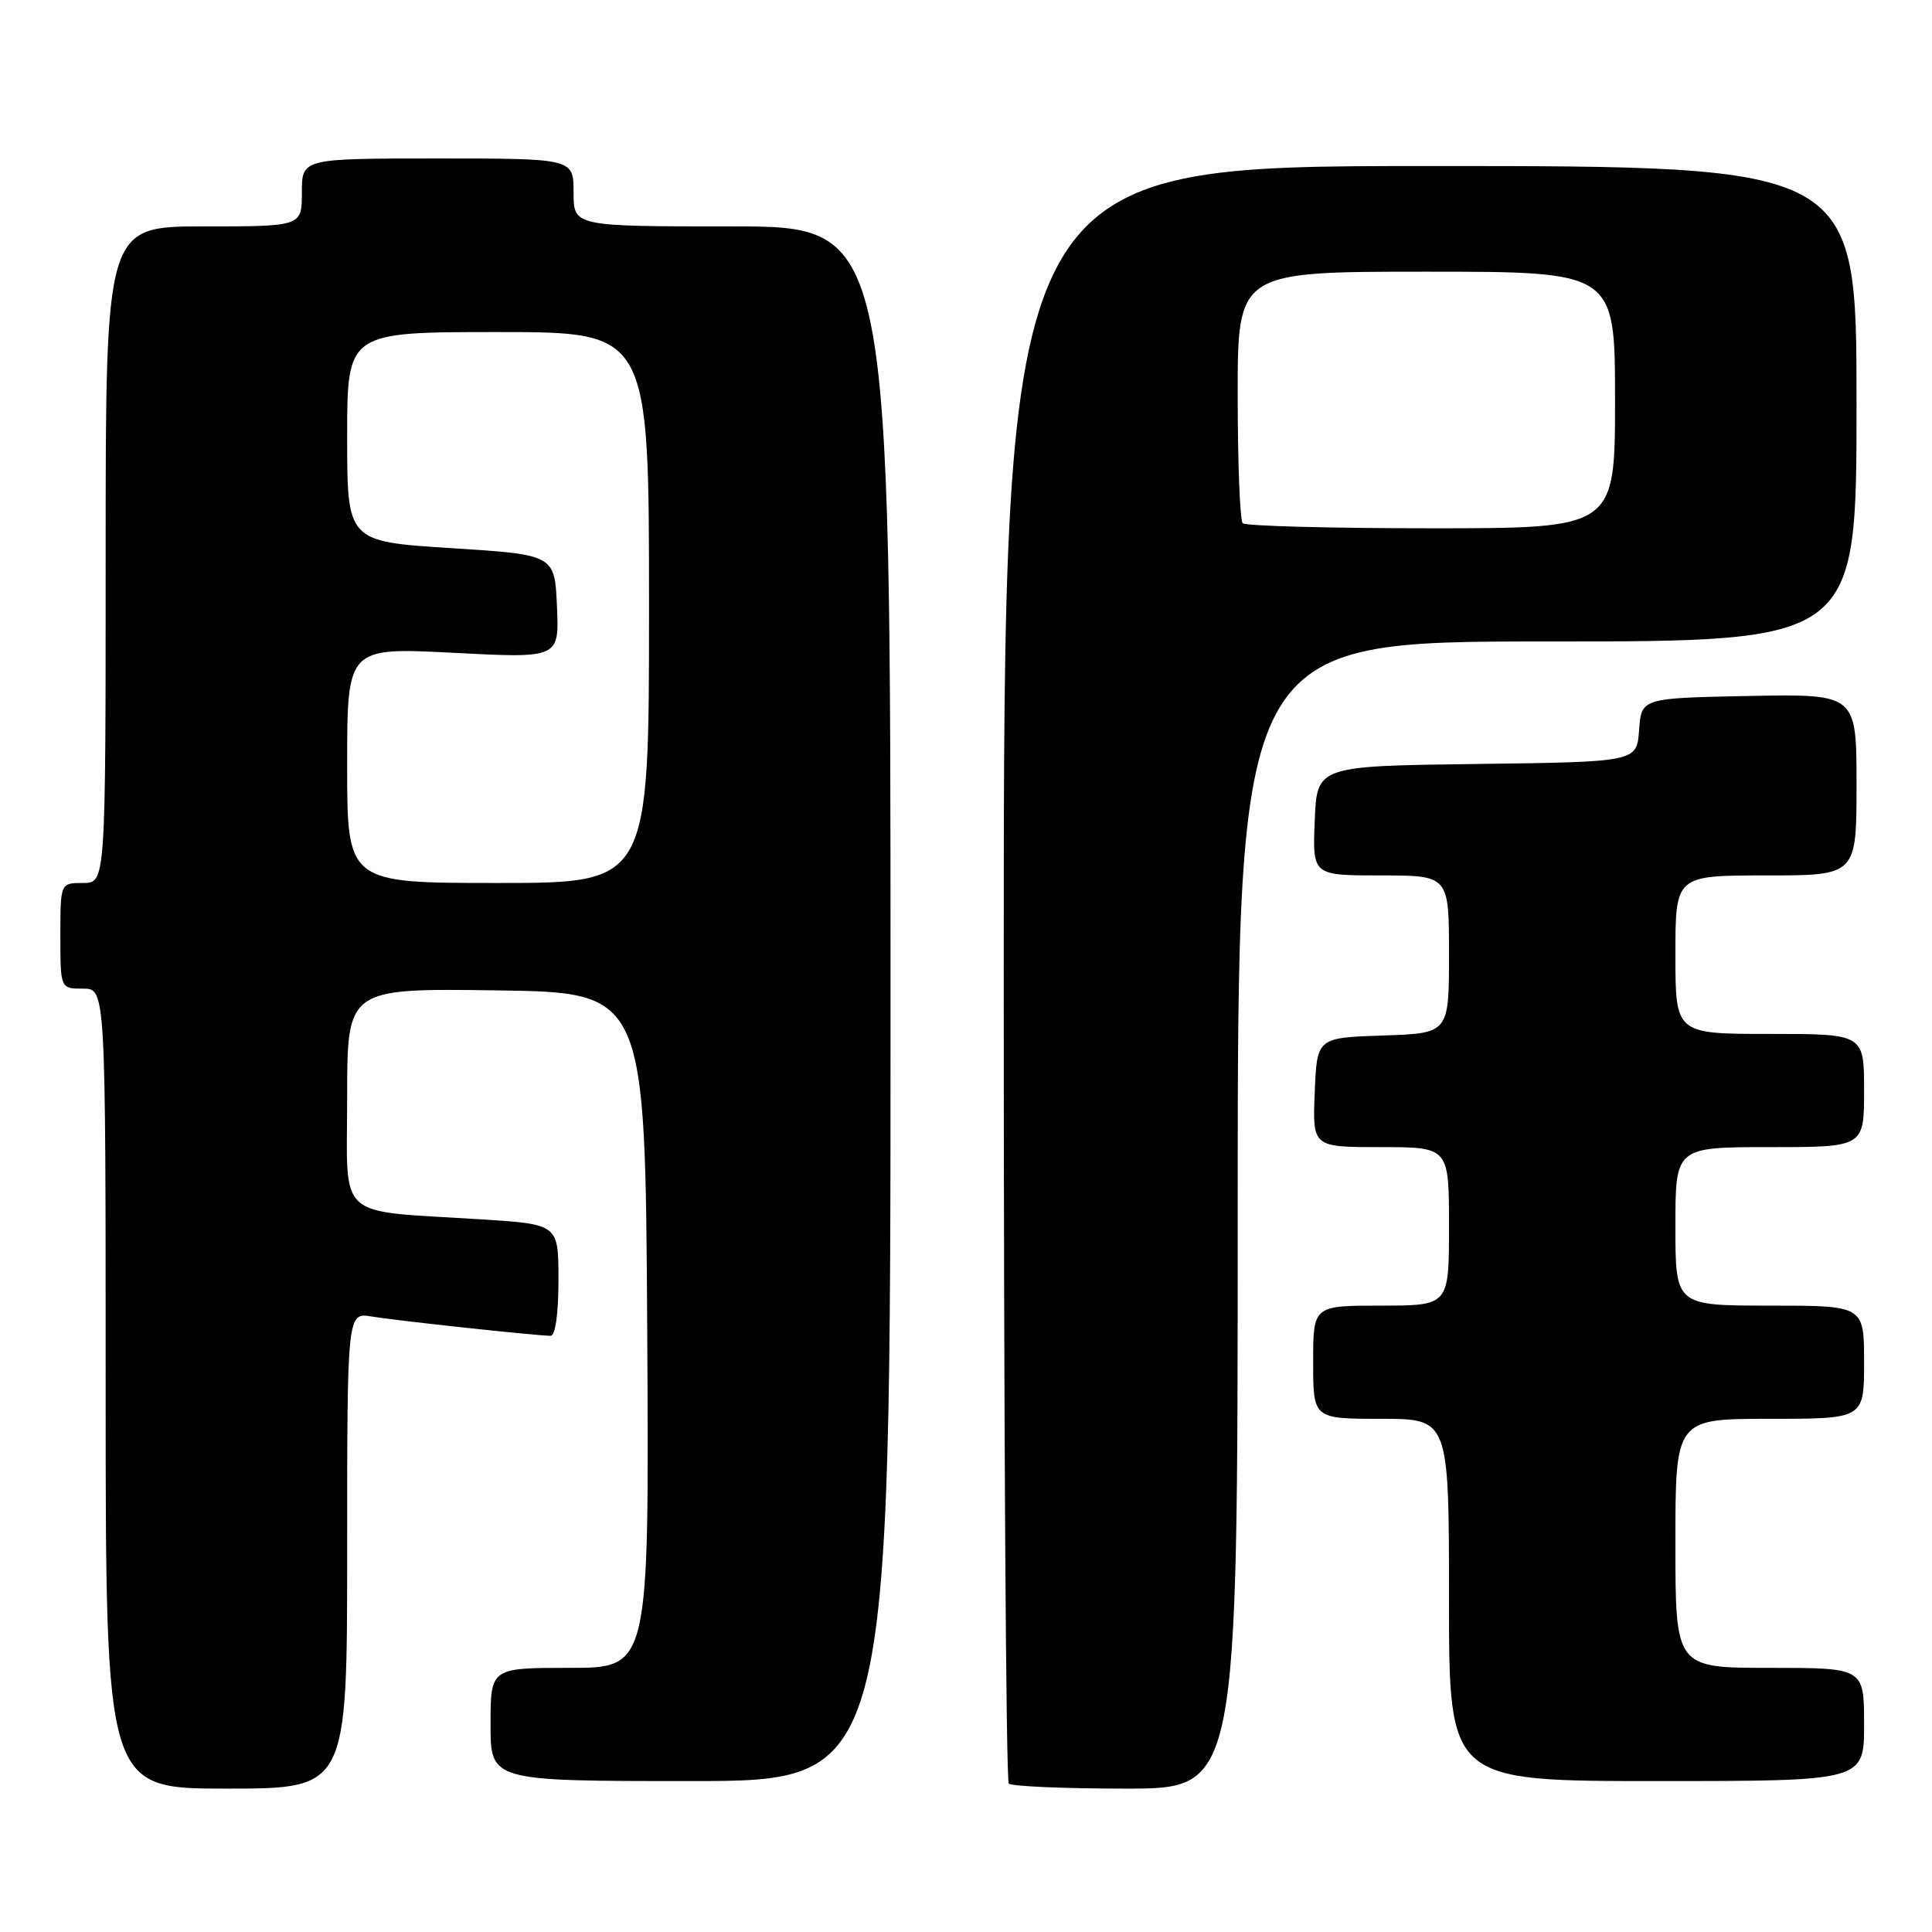 <?xml version="1.0" encoding="UTF-8" standalone="no"?>
<!DOCTYPE svg PUBLIC "-//W3C//DTD SVG 1.1//EN" "http://www.w3.org/Graphics/SVG/1.1/DTD/svg11.dtd" >
<svg xmlns="http://www.w3.org/2000/svg" xmlns:xlink="http://www.w3.org/1999/xlink" version="1.1" viewBox="0 0 256 256">
 <g >
 <path fill="currentColor"
d=" M 46.00 205.45 C 46.00 173.91 46.00 173.91 49.25 174.44 C 52.65 175.01 71.16 177.00 72.96 177.00 C 73.59 177.00 74.00 174.06 74.00 169.61 C 74.00 162.22 74.00 162.22 63.75 161.57 C 44.22 160.33 46.00 161.96 46.00 145.39 C 46.00 130.96 46.00 130.96 65.75 131.23 C 85.50 131.50 85.50 131.50 85.76 176.25 C 86.02 221.00 86.02 221.00 75.51 221.00 C 65.00 221.00 65.00 221.00 65.00 228.50 C 65.00 236.00 65.00 236.00 91.50 236.00 C 118.00 236.00 118.00 236.00 118.00 133.00 C 118.00 30.00 118.00 30.00 97.00 30.00 C 76.00 30.00 76.00 30.00 76.00 25.50 C 76.00 21.00 76.00 21.00 58.00 21.00 C 40.00 21.00 40.00 21.00 40.00 25.50 C 40.00 30.00 40.00 30.00 27.00 30.00 C 14.00 30.00 14.00 30.00 14.00 73.50 C 14.00 117.00 14.00 117.00 11.00 117.00 C 8.00 117.00 8.00 117.00 8.00 124.00 C 8.00 131.00 8.00 131.00 11.00 131.00 C 14.00 131.00 14.00 131.00 14.00 184.00 C 14.00 237.00 14.00 237.00 30.00 237.00 C 46.00 237.00 46.00 237.00 46.00 205.45 Z  M 164.00 161.00 C 164.00 85.00 164.00 85.00 205.00 85.00 C 246.00 85.00 246.00 85.00 246.00 53.50 C 246.00 22.00 246.00 22.00 189.50 22.00 C 133.00 22.00 133.00 22.00 133.00 128.83 C 133.00 187.59 133.30 235.97 133.67 236.33 C 134.03 236.70 141.01 237.00 149.17 237.00 C 164.00 237.00 164.00 237.00 164.00 161.00 Z  M 247.00 228.50 C 247.00 221.00 247.00 221.00 234.50 221.00 C 222.00 221.00 222.00 221.00 222.00 204.50 C 222.00 188.00 222.00 188.00 234.50 188.00 C 247.00 188.00 247.00 188.00 247.00 180.50 C 247.00 173.00 247.00 173.00 234.50 173.00 C 222.00 173.00 222.00 173.00 222.00 162.50 C 222.00 152.00 222.00 152.00 234.50 152.00 C 247.00 152.00 247.00 152.00 247.00 144.50 C 247.00 137.00 247.00 137.00 234.50 137.00 C 222.00 137.00 222.00 137.00 222.00 126.50 C 222.00 116.00 222.00 116.00 234.00 116.00 C 246.00 116.00 246.00 116.00 246.00 103.97 C 246.00 91.95 246.00 91.95 231.75 92.22 C 217.50 92.50 217.50 92.50 217.19 96.73 C 216.89 100.96 216.89 100.96 195.69 101.23 C 174.50 101.50 174.50 101.50 174.21 108.75 C 173.91 116.00 173.91 116.00 182.96 116.00 C 192.00 116.00 192.00 116.00 192.00 126.46 C 192.00 136.92 192.00 136.92 183.25 137.21 C 174.50 137.50 174.50 137.50 174.21 144.75 C 173.91 152.00 173.91 152.00 182.96 152.00 C 192.00 152.00 192.00 152.00 192.00 162.50 C 192.00 173.00 192.00 173.00 183.00 173.00 C 174.00 173.00 174.00 173.00 174.00 180.50 C 174.00 188.00 174.00 188.00 183.00 188.00 C 192.00 188.00 192.00 188.00 192.00 212.00 C 192.00 236.00 192.00 236.00 219.50 236.00 C 247.00 236.00 247.00 236.00 247.00 228.50 Z  M 46.00 101.39 C 46.00 85.78 46.00 85.78 60.05 86.50 C 74.10 87.23 74.10 87.23 73.80 80.36 C 73.50 73.50 73.50 73.50 59.75 72.63 C 46.00 71.75 46.00 71.75 46.00 57.88 C 46.00 44.00 46.00 44.00 66.00 44.00 C 86.00 44.00 86.00 44.00 86.00 80.50 C 86.00 117.00 86.00 117.00 66.00 117.00 C 46.00 117.00 46.00 117.00 46.00 101.39 Z  M 164.67 69.33 C 164.30 68.97 164.00 61.32 164.00 52.33 C 164.00 36.00 164.00 36.00 189.00 36.00 C 214.00 36.00 214.00 36.00 214.00 53.00 C 214.00 70.00 214.00 70.00 189.67 70.00 C 176.28 70.00 165.03 69.70 164.67 69.33 Z "/>
</g>
</svg>